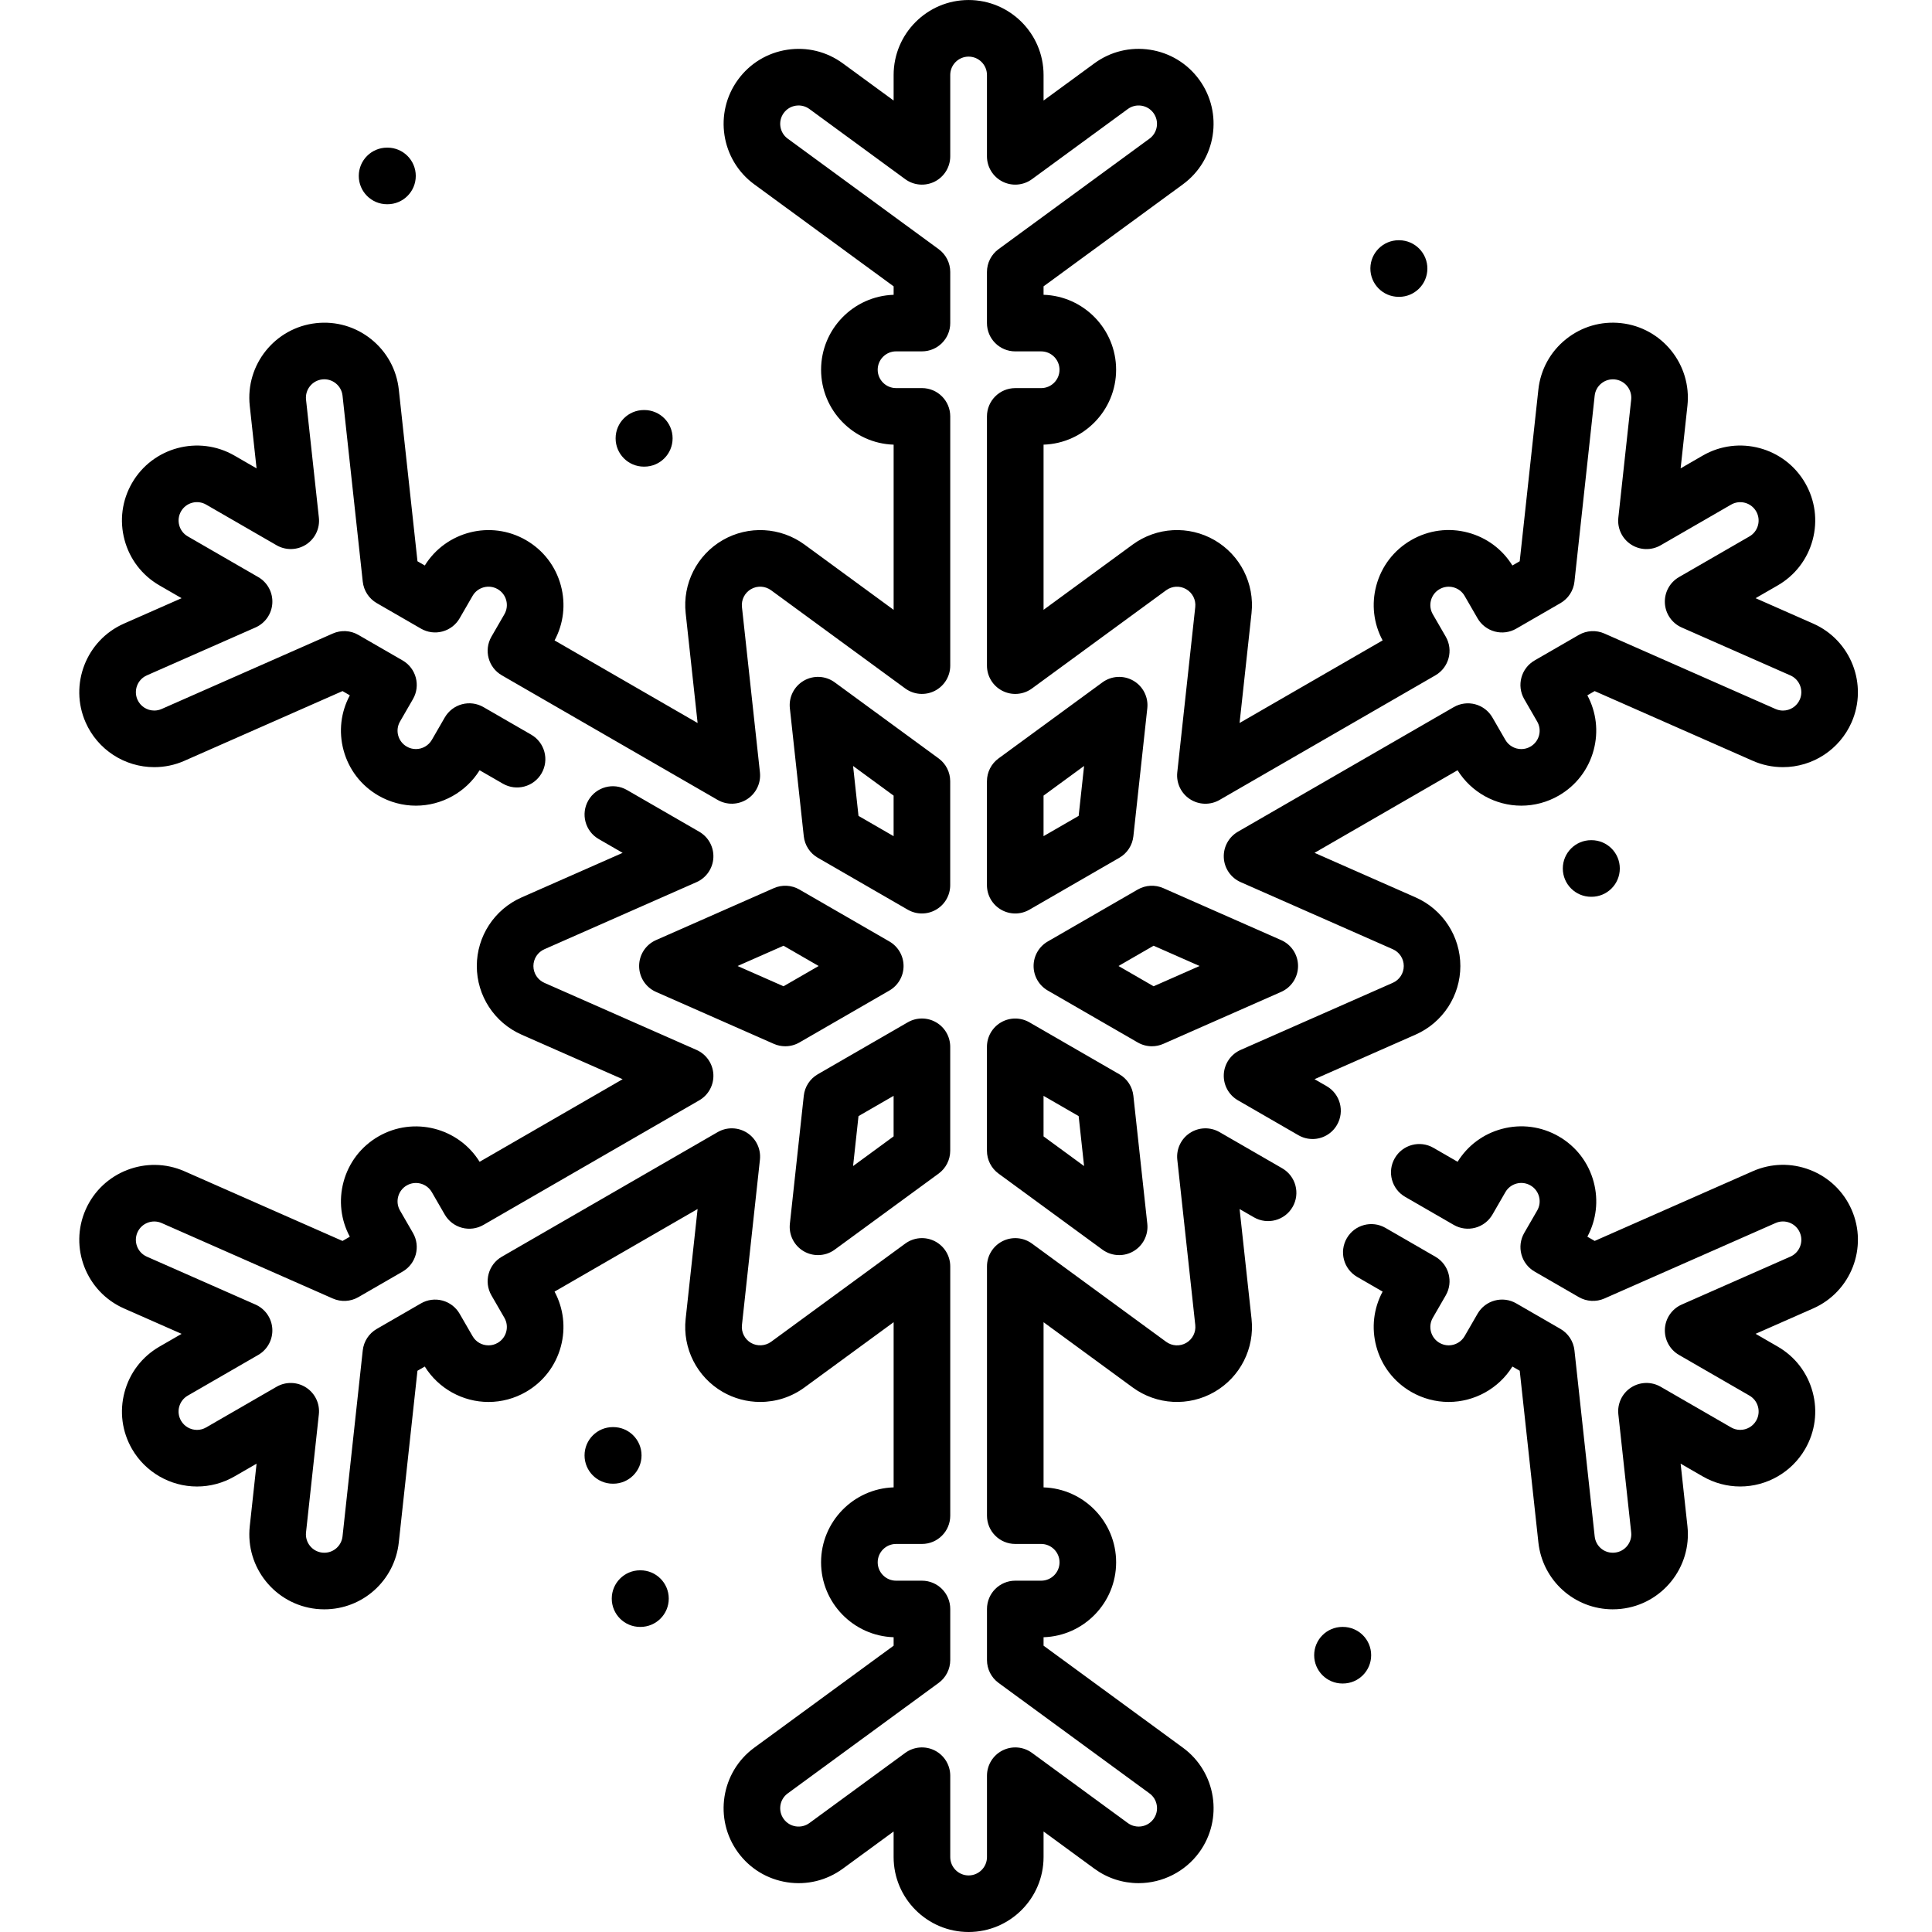<svg height="512pt" viewBox="-20 0 511 512" width="512pt" xmlns="http://www.w3.org/2000/svg"><path d="m406.922 426.488c-10.152 0-18.637-7.621-19.734-17.723l-4.945-45.5-1.941-1.121c-3.609 5.805-10.023 9.387-16.891 9.387-3.473 0-6.898-.922-9.918-2.664-4.598-2.652-7.887-6.938-9.262-12.062-1.316-4.918-.719-10.047 1.676-14.516l-6.746-3.898c-3.586-2.07-4.816-6.656-2.746-10.242 2.07-3.59 6.656-4.816 10.246-2.746l13.234 7.641c3.586 2.07 4.816 6.656 2.742 10.246l-3.43 5.941c-.648 1.125-.82 2.438-.484 3.691.336 1.258 1.141 2.305 2.266 2.957.754.43 1.566.652 2.422.652 1.738 0 3.359-.934 4.227-2.438l3.43-5.941c2.07-3.586 6.656-4.816 10.246-2.746l11.723 6.77c2.07 1.195 3.449 3.309 3.707 5.684l5.359 49.285c.285 2.656 2.598 4.617 5.371 4.312 2.66-.289 4.594-2.695 4.305-5.363l-3.402-31.285c-.309-2.809.992-5.551 3.359-7.094 2.367-1.543 5.398-1.621 7.848-.211l18.668 10.777c.75.434 1.566.652 2.422.652 1.738 0 3.359-.93 4.223-2.434.652-1.129.824-2.438.488-3.695-.336-1.254-1.141-2.301-2.266-2.953l-18.672-10.777c-2.445-1.414-3.891-4.082-3.738-6.902.152-2.82 1.879-5.316 4.465-6.453l28.793-12.699c2.457-1.082 3.574-3.961 2.488-6.414-.523-1.191-1.48-2.105-2.691-2.574-1.215-.469-2.535-.441-3.719.082l-45.363 20.004c-2.188.965-4.707.828-6.777-.367l-11.723-6.77c-3.586-2.07-4.816-6.656-2.746-10.246l3.434-5.938c.648-1.129.82-2.438.484-3.695-.336-1.254-1.141-2.305-2.27-2.953-1.125-.648-2.438-.824-3.691-.488-1.254.34-2.305 1.145-2.953 2.27l-3.43 5.941c-.996 1.723-2.633 2.98-4.555 3.492-1.922.516-3.969.246-5.691-.746l-12.891-7.441c-3.586-2.07-4.816-6.66-2.742-10.246 2.07-3.59 6.656-4.816 10.242-2.746l6.402 3.699c2.668-4.309 6.812-7.391 11.73-8.707 5.129-1.379 10.48-.672 15.078 1.98 4.598 2.656 7.883 6.938 9.258 12.066 1.316 4.918.723 10.047-1.676 14.516l1.941 1.121 41.879-18.469c4.855-2.141 10.25-2.266 15.199-.344 4.949 1.918 8.855 5.648 10.996 10.508 4.418 10.023-.141 21.77-10.164 26.191l-15.266 6.73 5.863 3.387c4.598 2.652 7.883 6.938 9.258 12.062s.668 10.48-1.988 15.074c-3.535 6.129-10.129 9.938-17.215 9.938-3.469 0-6.898-.922-9.918-2.664l-5.867-3.387 1.805 16.586c1.184 10.891-6.715 20.715-17.602 21.898-.727.078-1.453.117-2.164.117zm0 0"/><path d="m236.184 512c-10.953 0-19.867-8.91-19.867-19.867v-6.77l-13.461 9.855c-4.281 3.133-9.531 4.414-14.77 3.602-5.246-.812-9.859-3.617-12.996-7.898-6.469-8.84-4.543-21.293 4.297-27.766l36.934-27.035v-2.238c-10.66-.34-19.23-9.117-19.23-19.859 0-10.738 8.57-19.516 19.23-19.855v-43.77l-23.633 17.297c-3.43 2.512-7.484 3.836-11.734 3.836-3.48 0-6.918-.918-9.934-2.66-6.812-3.938-10.668-11.531-9.816-19.355l3.168-29.113-37.91 21.887c2.395 4.469 2.992 9.602 1.676 14.52-1.375 5.125-4.66 9.41-9.258 12.062-3.016 1.742-6.445 2.664-9.922 2.664-6.867 0-13.277-3.582-16.887-9.387l-1.941 1.117-4.949 45.504c-1.098 10.102-9.582 17.719-19.73 17.719-.715 0-1.438-.039-2.156-.113-10.898-1.188-18.793-11.008-17.609-21.898l1.805-16.586-5.867 3.383c-3.02 1.746-6.449 2.664-9.922 2.664-7.078 0-13.676-3.805-17.215-9.934-2.652-4.594-3.359-9.949-1.984-15.074 1.371-5.129 4.66-9.41 9.258-12.066l5.863-3.383-15.266-6.73c-10.023-4.422-14.582-16.172-10.164-26.191 4.418-10.023 16.168-14.578 26.191-10.164l41.883 18.465 1.938-1.121c-2.395-4.465-2.988-9.594-1.672-14.516 1.375-5.125 4.66-9.41 9.258-12.062 9.301-5.367 21.184-2.34 26.809 6.723l37.906-21.887-26.797-11.812c-7.195-3.176-11.852-10.309-11.852-18.18 0-7.867 4.652-15 11.855-18.176l26.793-11.816-6.344-3.66c-3.586-2.07-4.816-6.66-2.742-10.246 2.066-3.586 6.652-4.816 10.242-2.746l19.148 11.055c2.445 1.414 3.891 4.082 3.738 6.902-.152 2.82-1.879 5.316-4.465 6.457l-40.32 17.781c-1.766.773-2.906 2.523-2.906 4.449 0 1.93 1.141 3.676 2.902 4.453l40.324 17.781c2.586 1.141 4.312 3.637 4.465 6.457.152 2.82-1.293 5.488-3.738 6.898l-57.199 33.023c-1.723.996-3.77 1.266-5.691.75-1.922-.516-3.559-1.77-4.555-3.496l-3.43-5.938c-1.34-2.324-4.324-3.125-6.648-1.781-1.125.648-1.93 1.699-2.266 2.953-.336 1.258-.164 2.566.484 3.691l3.43 5.941c2.074 3.59.844 8.176-2.742 10.246l-11.723 6.77c-2.07 1.195-4.59 1.332-6.777.363l-45.359-20c-2.457-1.082-5.336.035-6.418 2.492-1.082 2.453.035 5.332 2.492 6.414l28.793 12.695c2.586 1.141 4.312 3.637 4.465 6.457.152 2.82-1.293 5.488-3.738 6.898l-18.672 10.781c-1.125.648-1.93 1.699-2.27 2.953-.336 1.258-.16 2.566.488 3.691.867 1.504 2.488 2.438 4.227 2.438.855 0 1.672-.219 2.422-.652l18.672-10.781c2.441-1.41 5.477-1.332 7.844.215 2.367 1.543 3.668 4.285 3.359 7.094l-3.402 31.285c-.289 2.668 1.645 5.074 4.312 5.363.18.02.359.027.543.027 2.477 0 4.551-1.867 4.82-4.34l5.359-49.285c.262-2.379 1.637-4.488 3.707-5.684l11.723-6.77c1.723-.996 3.77-1.266 5.691-.75 1.918.516 3.559 1.773 4.551 3.496l3.434 5.941c.879 1.523 2.457 2.434 4.227 2.434.855 0 1.668-.219 2.418-.652 1.129-.648 1.934-1.699 2.27-2.953.336-1.258.164-2.566-.484-3.691l-3.434-5.945c-2.07-3.586-.84-8.172 2.746-10.242l57.199-33.023c2.445-1.414 5.48-1.332 7.848.211 2.367 1.543 3.664 4.285 3.359 7.094l-4.766 43.812c-.207 1.918.734 3.777 2.406 4.742 1.637.945 3.781.828 5.309-.289l35.559-26.031c2.281-1.668 5.305-1.918 7.824-.637 2.52 1.277 4.105 3.863 4.105 6.688v66.047c0 4.145-3.355 7.5-7.5 7.5h-6.859c-2.684 0-4.867 2.184-4.867 4.867s2.184 4.867 4.867 4.867h6.859c4.145 0 7.5 3.355 7.5 7.5v13.535c0 2.391-1.141 4.637-3.07 6.051l-40 29.285c-1.051.766-1.738 1.895-1.938 3.18-.195 1.285.117 2.57.883 3.621.77 1.047 1.898 1.734 3.184 1.934 1.285.195 2.57-.113 3.621-.883l25.391-18.59c2.281-1.668 5.305-1.914 7.824-.637 2.52 1.277 4.105 3.863 4.105 6.688v21.559c0 2.684 2.184 4.867 4.867 4.867s4.867-2.184 4.867-4.867v-21.559c0-2.824 1.586-5.41 4.105-6.688 2.52-1.277 5.543-1.031 7.824.637l25.391 18.59c1.062.777 2.145.941 2.867.941 1.57 0 3.008-.73 3.934-1.996.77-1.047 1.082-2.332.883-3.617-.199-1.285-.883-2.414-1.934-3.18l-40.004-29.285c-1.93-1.414-3.066-3.66-3.066-6.051v-13.535c0-4.145 3.355-7.5 7.5-7.5h6.859c2.684 0 4.867-2.184 4.867-4.867s-2.184-4.867-4.867-4.867h-6.859c-4.145 0-7.5-3.355-7.5-7.5v-66.047c0-2.824 1.586-5.41 4.105-6.688 2.52-1.277 5.543-1.031 7.824.637l35.559 26.031c1.555 1.137 3.637 1.25 5.309.289 1.668-.965 2.613-2.824 2.402-4.742l-4.762-43.812c-.309-2.809.992-5.551 3.359-7.094 2.367-1.543 5.398-1.621 7.844-.211l16.605 9.586c3.59 2.074 4.816 6.66 2.746 10.246-2.07 3.586-6.656 4.812-10.246 2.746l-3.801-2.195 3.168 29.113c.852 7.82-3.004 15.418-9.82 19.352-6.812 3.934-15.316 3.473-21.664-1.172l-23.633-17.301v43.773c10.66.336 19.23 9.113 19.23 19.855 0 10.738-8.57 19.52-19.23 19.855v2.238l36.934 27.039c8.84 6.469 10.766 18.922 4.297 27.762-3.73 5.094-9.727 8.133-16.039 8.133-4.242 0-8.297-1.324-11.727-3.836l-13.465-9.855v6.773c0 10.953-8.914 19.863-19.867 19.863zm39.906-179.383c-1.562 0-3.117-.484-4.43-1.445l-27.539-20.16c-1.93-1.414-3.07-3.66-3.07-6.055v-27.535c0-2.684 1.43-5.156 3.75-6.496 2.32-1.34 5.18-1.34 7.5 0l23.848 13.77c2.074 1.195 3.449 3.309 3.707 5.684l3.691 33.93c.32 2.953-1.133 5.82-3.707 7.305-1.164.672-2.461 1.004-3.75 1.004zm-20.039-31.465 10.742 7.867-1.438-13.238-9.305-5.371zm-59.773 31.465c-1.289 0-2.586-.332-3.75-1.004-2.574-1.484-4.027-4.352-3.703-7.305l3.688-33.93c.258-2.379 1.637-4.492 3.707-5.688l23.848-13.77c2.32-1.34 5.184-1.34 7.5 0 2.32 1.34 3.75 3.816 3.75 6.496v27.539c0 2.391-1.141 4.641-3.066 6.051l-27.543 20.16c-1.312.965-2.867 1.449-4.43 1.449zm10.734-36.836-1.438 13.238 10.742-7.867v-10.742zm16.805 9.176h.012zm103.508-3.109c-1.27 0-2.562-.324-3.742-1.008l-16.023-9.25c-2.445-1.41-3.891-4.078-3.738-6.898.152-2.82 1.879-5.316 4.465-6.457l40.324-17.781c1.762-.777 2.902-2.523 2.902-4.453 0-1.926-1.141-3.676-2.902-4.449l-40.324-17.781c-2.586-1.141-4.312-3.637-4.465-6.457-.152-2.82 1.293-5.488 3.738-6.902l57.199-33.02c1.727-.996 3.773-1.262 5.691-.75 1.922.516 3.562 1.77 4.555 3.496l3.43 5.938c.867 1.504 2.488 2.438 4.227 2.438.855 0 1.672-.223 2.422-.656 1.125-.648 1.93-1.699 2.27-2.953.336-1.258.164-2.566-.488-3.691l-3.43-5.941c-2.07-3.59-.84-8.176 2.746-10.246l11.723-6.77c2.07-1.195 4.59-1.332 6.777-.367l45.359 20.004c.625.273 1.285.414 1.957.414 1.93 0 3.68-1.141 4.461-2.906 1.078-2.453-.035-5.332-2.492-6.414l-28.793-12.695c-2.586-1.141-4.312-3.637-4.465-6.457-.152-2.82 1.293-5.488 3.738-6.902l18.672-10.777c1.125-.648 1.93-1.699 2.266-2.953.336-1.258.164-2.566-.484-3.691-1.344-2.324-4.324-3.125-6.648-1.781l-18.668 10.777c-2.445 1.41-5.48 1.332-7.848-.215-2.367-1.543-3.668-4.281-3.359-7.094l3.402-31.285c.289-2.664-1.648-5.07-4.312-5.363-1.297-.137-2.559.23-3.574 1.043-1.016.816-1.648 1.977-1.789 3.27l-5.359 49.285c-.258 2.375-1.637 4.488-3.707 5.684l-11.723 6.77c-1.723.996-3.77 1.266-5.691.75-1.918-.516-3.559-1.773-4.555-3.496l-3.43-5.941c-.648-1.125-1.699-1.93-2.953-2.266-1.254-.336-2.566-.164-3.691.484-1.129.648-1.934 1.699-2.27 2.957-.336 1.254-.164 2.562.484 3.691l3.434 5.941c2.07 3.586.84 8.172-2.746 10.246l-57.199 33.02c-2.445 1.414-5.48 1.332-7.848-.211-2.367-1.543-3.664-4.285-3.359-7.094l4.766-43.812c.211-1.918-.734-3.777-2.406-4.738-1.668-.965-3.754-.852-5.305.285l-35.562 26.031c-2.277 1.668-5.305 1.914-7.82.637-2.52-1.277-4.109-3.863-4.109-6.688v-66.047c0-4.145 3.359-7.5 7.5-7.5h6.863c2.684 0 4.863-2.184 4.863-4.867 0-2.684-2.184-4.867-4.863-4.867h-6.863c-4.141 0-7.5-3.355-7.5-7.5v-13.539c0-2.391 1.141-4.637 3.07-6.051l40.004-29.285c2.164-1.582 2.637-4.633 1.051-6.801-.77-1.047-1.898-1.734-3.184-1.934-1.285-.195-2.566.113-3.617.883l-25.395 18.59c-2.277 1.668-5.305 1.914-7.82.637-2.52-1.277-4.109-3.863-4.109-6.688v-21.559c0-2.684-2.18-4.867-4.863-4.867s-4.867 2.184-4.867 4.867v21.559c0 2.824-1.59 5.41-4.105 6.688-2.523 1.277-5.547 1.031-7.824-.637l-25.391-18.59c-1.051-.77-2.336-1.082-3.621-.883-1.285.199-2.414.887-3.184 1.938-1.586 2.164-1.113 5.215 1.051 6.797l40.004 29.285c1.93 1.414 3.07 3.66 3.07 6.051v13.535c0 4.145-3.355 7.5-7.5 7.5h-6.859c-2.688 0-4.867 2.184-4.867 4.867 0 2.684 2.184 4.867 4.867 4.867h6.859c4.145 0 7.5 3.355 7.5 7.5v66.047c0 2.824-1.59 5.41-4.105 6.688-2.523 1.281-5.547 1.031-7.824-.637l-35.562-26.031c-1.555-1.137-3.637-1.254-5.309-.289-1.668.965-2.613 2.824-2.402 4.738l4.766 43.816c.305 2.809-.992 5.547-3.359 7.09-2.367 1.547-5.402 1.625-7.848.215l-57.199-33.023c-3.586-2.07-4.816-6.656-2.746-10.246l3.434-5.941c.648-1.125.82-2.438.484-3.691-.336-1.258-1.141-2.305-2.27-2.957-2.324-1.34-5.305-.539-6.645 1.781l-3.434 5.945c-.992 1.723-2.633 2.977-4.551 3.492-1.922.52-3.973.246-5.691-.75l-11.723-6.766c-2.07-1.195-3.445-3.309-3.707-5.688l-5.359-49.285c-.141-1.289-.777-2.453-1.793-3.266-1.012-.816-2.281-1.184-3.562-1.047-2.672.293-4.609 2.699-4.32 5.367l3.406 31.285c.305 2.809-.996 5.551-3.359 7.094-2.371 1.543-5.402 1.621-7.848.211l-18.672-10.777c-2.324-1.344-5.305-.543-6.645 1.777-.652 1.129-.824 2.441-.488 3.695.336 1.254 1.141 2.305 2.27 2.953l18.668 10.781c2.445 1.41 3.891 4.078 3.738 6.898-.152 2.82-1.875 5.316-4.461 6.457l-28.801 12.699c-2.453 1.082-3.57 3.961-2.488 6.418.777 1.762 2.527 2.902 4.457 2.902.672 0 1.332-.141 1.957-.414l45.363-20c2.188-.969 4.703-.832 6.773.367l11.723 6.766c3.586 2.07 4.816 6.656 2.746 10.246l-3.43 5.941c-.652 1.125-.824 2.438-.488 3.691.34 1.254 1.145 2.305 2.27 2.953.75.434 1.566.656 2.422.656 1.738 0 3.359-.934 4.227-2.438l3.43-5.938c.992-1.727 2.633-2.98 4.555-3.496 1.918-.516 3.969-.246 5.691.75l12.656 7.305c3.586 2.07 4.816 6.66 2.746 10.246-2.07 3.586-6.66 4.812-10.246 2.746l-6.172-3.562c-3.605 5.805-10.02 9.387-16.887 9.387-3.473 0-6.902-.922-9.922-2.664-4.598-2.652-7.883-6.938-9.258-12.062-1.316-4.922-.723-10.051 1.676-14.516l-1.941-1.121-41.883 18.465c-2.543 1.125-5.238 1.691-8.008 1.691-7.867 0-15.008-4.652-18.184-11.852-4.418-10.027.141-21.777 10.164-26.195l15.266-6.73-5.867-3.387c-4.594-2.652-7.883-6.938-9.254-12.062-1.375-5.125-.668-10.48 1.984-15.074 5.477-9.484 17.648-12.746 27.137-7.27l5.867 3.387-1.805-16.586c-1.184-10.891 6.711-20.715 17.602-21.898 5.266-.574 10.449.934 14.59 4.262s6.734 8.066 7.309 13.34l4.949 45.504 1.938 1.121c5.625-9.062 17.512-12.094 26.809-6.727 4.598 2.652 7.887 6.938 9.258 12.062 1.32 4.922.723 10.051-1.672 14.52l37.906 21.887-3.164-29.117c-.855-7.82 3-15.414 9.816-19.352 6.812-3.934 15.316-3.469 21.668 1.176l23.629 17.301v-43.773c-10.656-.34-19.227-9.117-19.227-19.855 0-10.742 8.566-19.52 19.227-19.859v-2.238l-36.934-27.035c-8.836-6.473-10.766-18.926-4.293-27.766 3.133-4.281 7.75-7.086 12.992-7.898 5.246-.812 10.492.469 14.773 3.605l13.461 9.852v-6.77c0-10.961 8.914-19.871 19.867-19.871s19.867 8.91 19.867 19.867v6.77l13.461-9.852c4.281-3.137 9.531-4.418 14.773-3.605 5.242.812 9.855 3.617 12.992 7.898 6.469 8.84 4.543 21.293-4.297 27.766l-36.93 27.035v2.238c10.656.34 19.227 9.117 19.227 19.859 0 10.738-8.566 19.516-19.227 19.855v43.77l23.625-17.297c6.348-4.648 14.855-5.109 21.672-1.176 6.812 3.938 10.668 11.531 9.816 19.355l-3.168 29.113 37.91-21.887c-2.398-4.469-2.992-9.598-1.676-14.52 1.375-5.125 4.66-9.41 9.258-12.062 4.594-2.652 9.949-3.359 15.074-1.984 4.918 1.32 9.062 4.402 11.734 8.711l1.941-1.121 4.945-45.504c.574-5.273 3.168-10.016 7.309-13.34 4.141-3.324 9.324-4.84 14.598-4.262 10.883 1.184 18.777 11.008 17.594 21.895l-1.801 16.59 5.863-3.387c9.484-5.48 21.66-2.215 27.137 7.27 2.652 4.598 3.359 9.949 1.988 15.074-1.375 5.129-4.664 9.41-9.258 12.066l-5.867 3.383 15.266 6.734c10.023 4.418 14.582 16.168 10.164 26.191-3.176 7.199-10.312 11.852-18.184 11.852-2.77 0-5.465-.566-8.012-1.691l-41.879-18.465-1.938 1.121c2.395 4.465 2.988 9.598 1.672 14.516-1.375 5.125-4.66 9.41-9.258 12.062-3.016 1.742-6.445 2.664-9.918 2.664-6.867 0-13.281-3.582-16.891-9.387l-37.906 21.887 26.797 11.812c7.195 3.176 11.848 10.312 11.848 18.18 0 7.867-4.652 15.004-11.852 18.176l-26.793 11.816 3.219 1.855c3.586 2.07 4.812 6.66 2.742 10.246-1.387 2.414-3.906 3.758-6.5 3.758zm-139.723-24.578c-1.027 0-2.059-.211-3.027-.637l-31.227-13.77c-2.719-1.199-4.473-3.891-4.473-6.863s1.754-5.664 4.473-6.863l31.227-13.77c2.188-.965 4.707-.828 6.777.367l23.852 13.77c2.316 1.34 3.75 3.816 3.75 6.496s-1.434 5.156-3.75 6.496l-23.852 13.77c-1.156.668-2.453 1.004-3.75 1.004zm-12.641-21.27 12.184 5.371 9.309-5.371-9.309-5.371zm109.805 21.27c-1.301 0-2.594-.336-3.75-1.004l-23.852-13.77c-2.32-1.34-3.75-3.816-3.75-6.496s1.43-5.156 3.75-6.496l23.852-13.77c2.07-1.195 4.586-1.332 6.777-.367l31.227 13.77c2.719 1.199 4.477 3.891 4.477 6.863s-1.758 5.664-4.477 6.863l-31.227 13.77c-.969.426-2 .637-3.027.637zm-8.852-21.27 9.305 5.371 12.184-5.371-12.184-5.371zm-52.098-13.918c-1.293 0-2.59-.336-3.75-1.004l-23.848-13.77c-2.07-1.195-3.449-3.309-3.707-5.688l-3.688-33.93c-.324-2.953 1.129-5.82 3.703-7.305 2.574-1.488 5.785-1.312 8.18.441l27.543 20.16c1.93 1.414 3.066 3.66 3.066 6.051v27.539c0 2.684-1.43 5.156-3.75 6.496-1.16.672-2.453 1.008-3.75 1.008zm-16.805-25.863 9.305 5.375v-10.746l-10.742-7.863zm41.539 25.863c-1.297 0-2.59-.336-3.75-1.008-2.32-1.34-3.75-3.812-3.75-6.492v-27.539c0-2.391 1.141-4.641 3.07-6.051l27.539-20.16c2.395-1.754 5.605-1.93 8.18-.445 2.574 1.488 4.027 4.352 3.707 7.309l-3.691 33.926c-.258 2.379-1.633 4.492-3.707 5.688l-23.848 13.77c-1.16.668-2.457 1.004-3.75 1.004zm7.5-31.234v10.742l9.305-5.371 1.438-13.234zm0 0"/><path d="m142.016 393.195h-.105c-4.145 0-7.5-3.355-7.5-7.5 0-4.141 3.355-7.5 7.5-7.5h.105c4.141 0 7.5 3.359 7.5 7.5 0 4.145-3.359 7.5-7.5 7.5zm0 0"/><path d="m149.227 431.148h-.105c-4.141 0-7.5-3.355-7.5-7.5 0-4.141 3.359-7.5 7.5-7.5h.105c4.145 0 7.5 3.359 7.5 7.5 0 4.145-3.359 7.5-7.5 7.5zm0 0"/><path d="m350.27 78.668c-.023 0-.047 0-.07 0l-.105-.004c-4.141-.035-7.469-3.426-7.43-7.566.039-4.121 3.391-7.434 7.5-7.434h.07l.105.004c4.141.039 7.469 3.43 7.43 7.57-.039 4.117-3.391 7.43-7.5 7.43zm0 0"/><path d="m401.266 237.656h-.105c-4.141 0-7.5-3.355-7.5-7.5 0-4.141 3.359-7.5 7.5-7.5h.105c4.145 0 7.5 3.359 7.5 7.5 0 4.145-3.359 7.5-7.5 7.5zm0 0"/><path d="m335.371 446.148h-.102c-4.145 0-7.5-3.359-7.5-7.5 0-4.145 3.355-7.5 7.5-7.5h.102c4.145 0 7.5 3.355 7.5 7.5 0 4.141-3.355 7.5-7.5 7.5zm0 0"/><path d="m150.246 123.664h-.102c-4.145 0-7.5-3.355-7.5-7.5 0-4.145 3.355-7.5 7.5-7.5h.102c4.145 0 7.5 3.355 7.5 7.5 0 4.145-3.355 7.5-7.5 7.5zm0 0"/><path d="m82.184 54.125h-.105c-4.141 0-7.5-3.355-7.5-7.5 0-4.141 3.359-7.5 7.5-7.5h.105c4.145 0 7.5 3.359 7.5 7.5 0 4.145-3.359 7.5-7.5 7.5zm0 0"/></svg>
